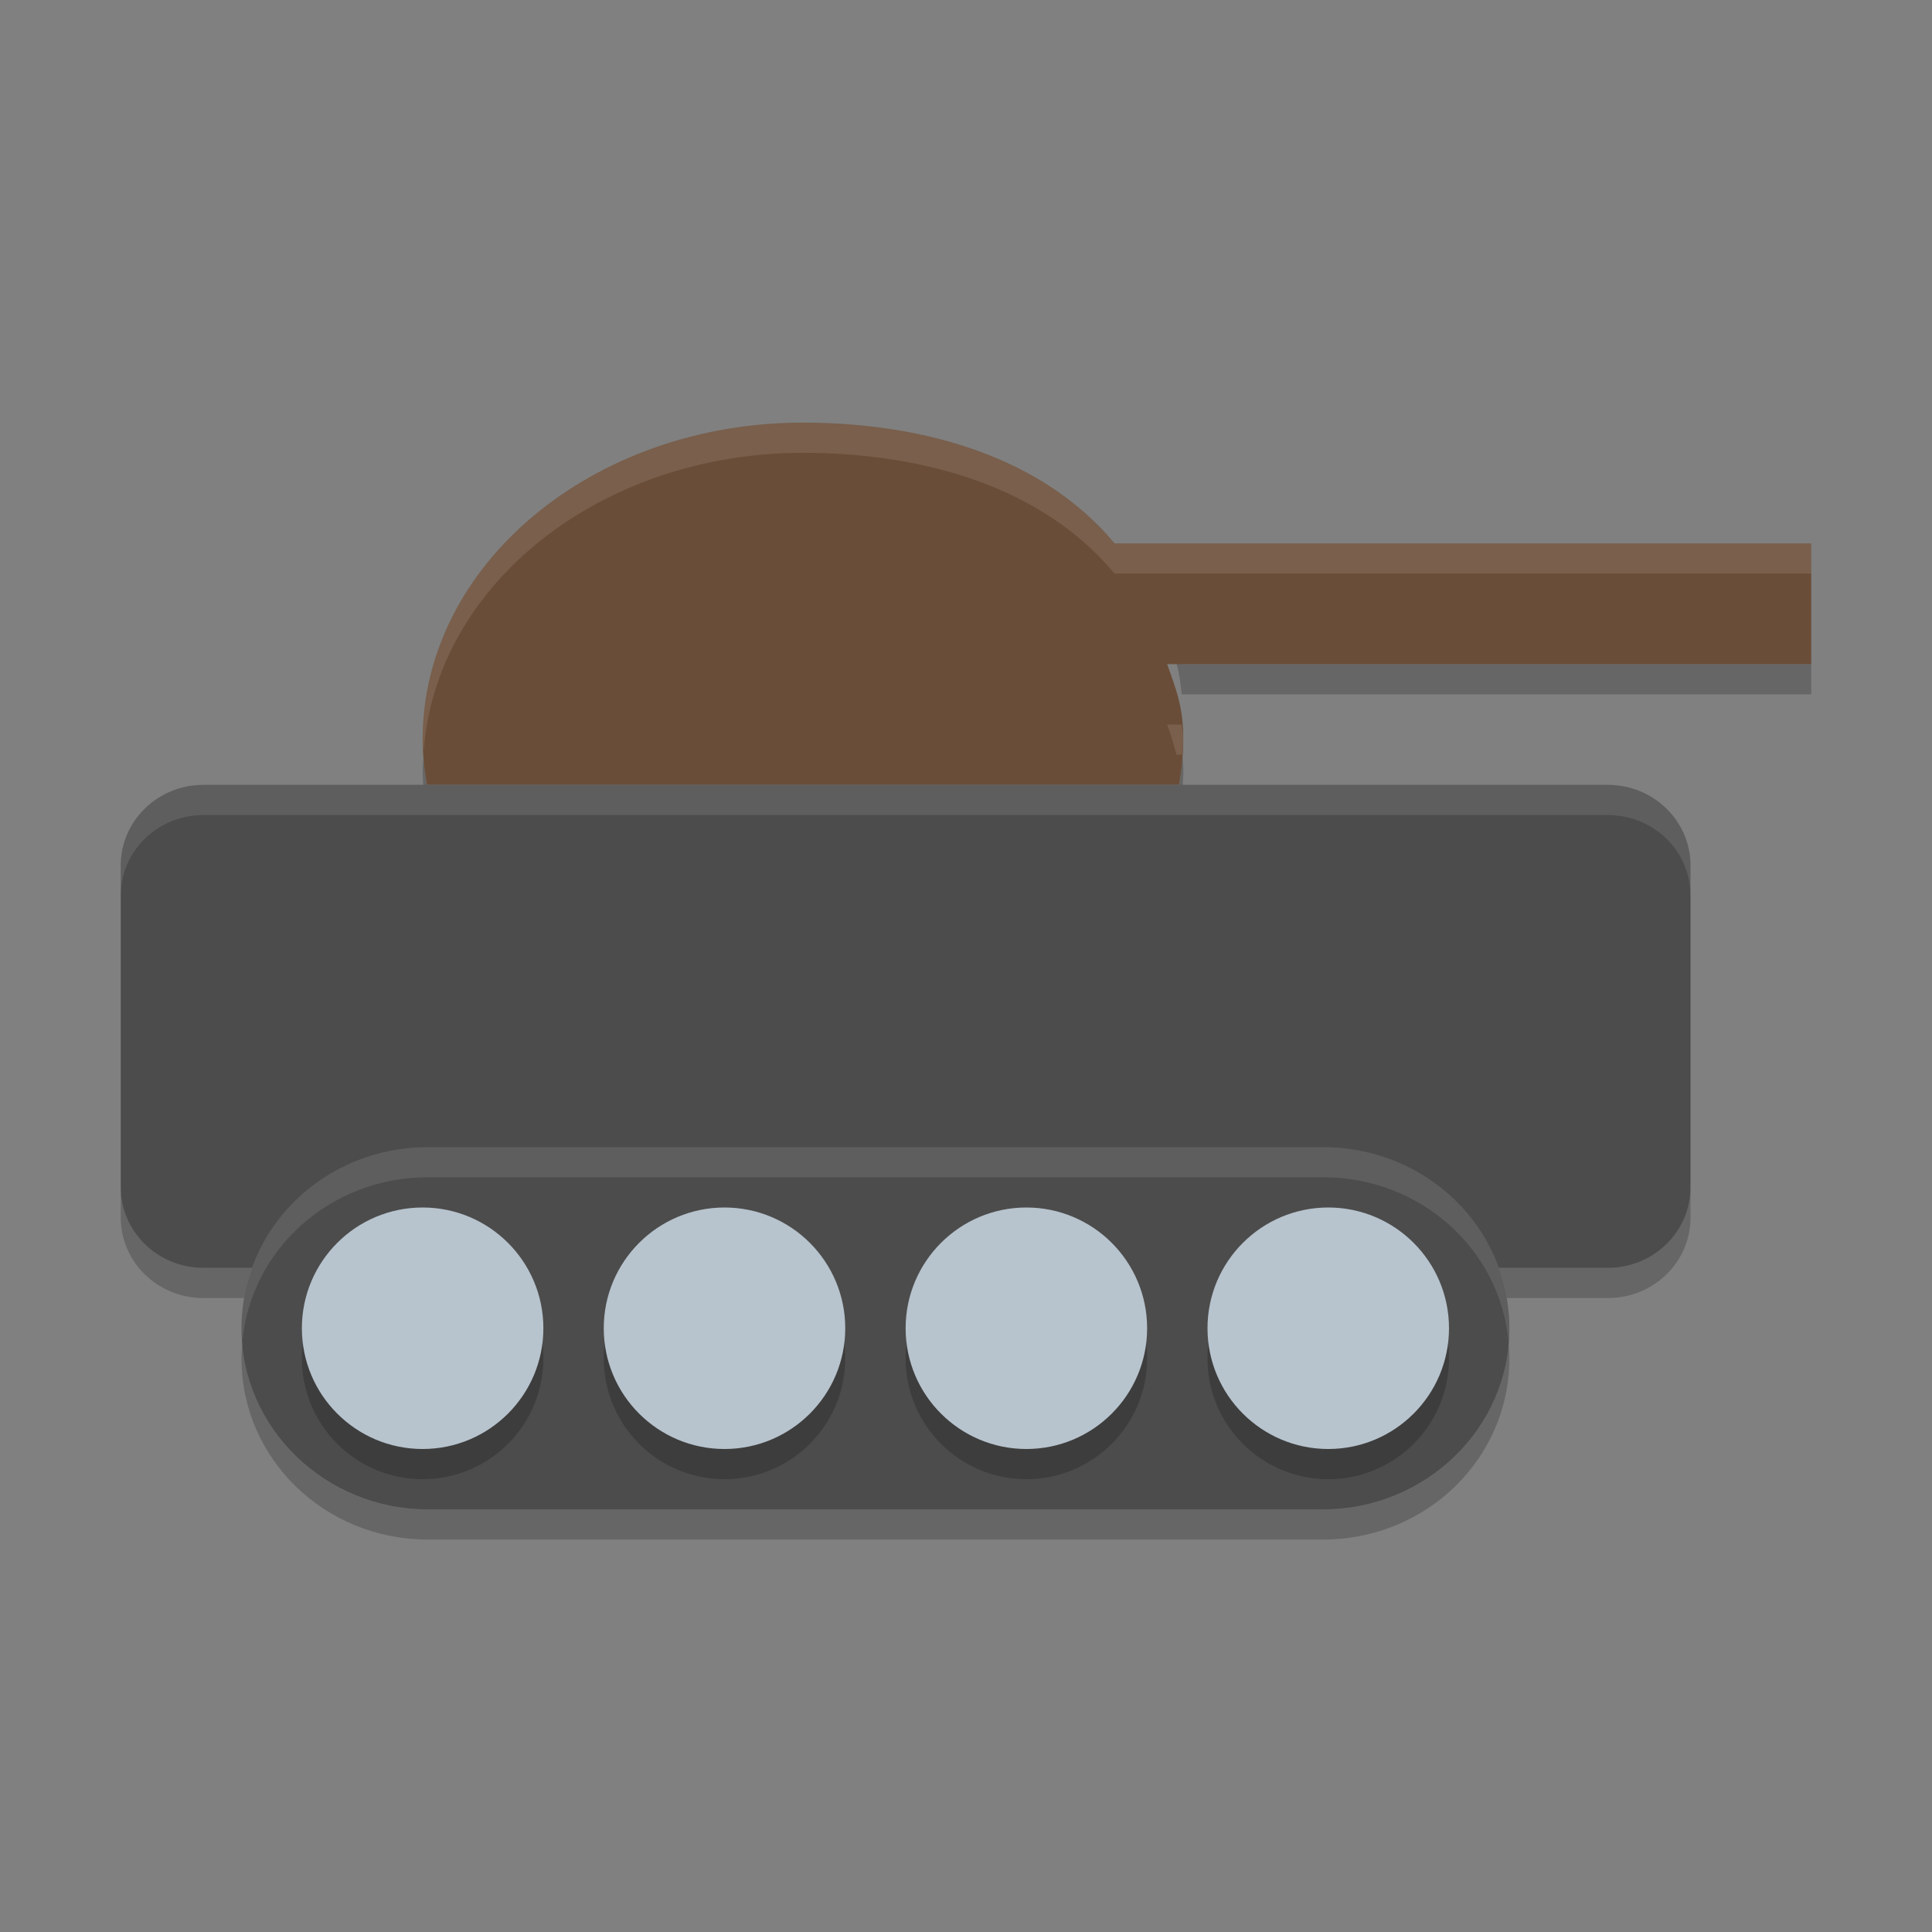 <svg xmlns="http://www.w3.org/2000/svg" xmlns:xlink="http://www.w3.org/1999/xlink" width="384pt" height="384pt" version="1.1" viewBox="0 0 384 384">
 <rect x="0" y="0" width="384" height="384" fill="#808080" stroke="none"/>
 <defs>
  <filter id="alpha" width="100%" height="100%" x="0%" y="0%" filterUnits="objectBoundingBox">
   <feColorMatrix in="SourceGraphic" type="matrix" values="0 0 0 0 1 0 0 0 0 1 0 0 0 0 1 0 0 0 1 0"/>
  </filter>
  <mask id="mask0">
   <g filter="url(#alpha)">
    <rect width="384" height="384" x="0" y="0" style="fill:rgb(0%,0%,0%);fill-opacity:0.2"/>
   </g>
  </mask>
  <clipPath id="clip1">
   <rect width="384" height="384" x="0" y="0"/>
  </clipPath>
  <g id="surface5" clip-path="url(#clip1)">
   <path style="fill:rgb(0%,0%,0%)" d="M 231.984 126 C 233.676 130.68 234.52 133.883 234.867 138 L 360 138 L 360 132 L 234.867 132 C 234.688 129.871 234.352 127.973 233.859 126 Z M 235.02 150.387 C 234.883 152.266 234.688 154.141 234.352 156 L 84.867 156 C 84.531 154.168 84.316 152.32 84.176 150.469 C 84.129 151.316 84 152.145 84 153 C 84.031 156.012 84.32 159.023 84.867 162 L 234.352 162 C 234.891 159.023 235.172 156.012 235.207 153 C 235.203 152.02 235.113 151.191 235.02 150.387 Z M 235.02 150.387"/>
  </g>
  <mask id="mask1">
   <g filter="url(#alpha)">
    <rect width="384" height="384" x="0" y="0" style="fill:rgb(0%,0%,0%);fill-opacity:0.2"/>
   </g>
  </mask>
  <clipPath id="clip2">
   <rect width="384" height="384" x="0" y="0"/>
  </clipPath>
  <g id="surface8" clip-path="url(#clip2)">
   <path style="fill:rgb(0%,0%,0%)" d="M 24 235.992 L 24 241.992 C 24 250.859 31.332 258 40.43 258 L 319.57 258 C 328.668 258 336 250.859 336 241.992 L 336 235.992 C 336 244.859 328.668 252 319.57 252 L 40.43 252 C 31.332 252 24 244.859 24 235.992 Z M 24 235.992"/>
  </g>
  <mask id="mask2">
   <g filter="url(#alpha)">
    <rect width="384" height="384" x="0" y="0" style="fill:rgb(0%,0%,0%);fill-opacity:0.2"/>
   </g>
  </mask>
  <clipPath id="clip3">
   <rect width="384" height="384" x="0" y="0"/>
  </clipPath>
  <g id="surface11" clip-path="url(#clip3)">
   <path style="fill:rgb(0%,0%,0%)" d="M 108 270 C 108 283.254 97.254 294 84 294 C 70.746 294 60 283.254 60 270 C 60 256.746 70.746 246 84 246 C 97.254 246 108 256.746 108 270 Z M 108 270"/>
   <path style="fill:rgb(0%,0%,0%)" d="M 168 270 C 168 283.254 157.254 294 144 294 C 130.746 294 120 283.254 120 270 C 120 256.746 130.746 246 144 246 C 157.254 246 168 256.746 168 270 Z M 168 270"/>
   <path style="fill:rgb(0%,0%,0%)" d="M 228 270 C 228 283.254 217.254 294 204 294 C 190.746 294 180 283.254 180 270 C 180 256.746 190.746 246 204 246 C 217.254 246 228 256.746 228 270 Z M 228 270"/>
   <path style="fill:rgb(0%,0%,0%)" d="M 288 270 C 288 283.254 277.254 294 264 294 C 250.746 294 240 283.254 240 270 C 240 256.746 250.746 246 264 246 C 277.254 246 288 256.746 288 270 Z M 288 270"/>
  </g>
  <mask id="mask3">
   <g filter="url(#alpha)">
    <rect width="384" height="384" x="0" y="0" style="fill:rgb(0%,0%,0%);fill-opacity:0.2"/>
   </g>
  </mask>
  <clipPath id="clip4">
   <rect width="384" height="384" x="0" y="0"/>
  </clipPath>
  <g id="surface14" clip-path="url(#clip4)">
   <path style="fill:rgb(0%,0%,0%)" d="M 48.164 267.199 C 48.07 268.121 48 269.047 48 270 C 48 289.945 64.523 306 85.055 306 L 262.945 306 C 283.477 306 300 289.945 300 270 C 300 269.047 299.934 268.121 299.836 267.199 C 298.176 285.629 282.363 300 262.945 300 L 85.055 300 C 65.637 300 49.824 285.629 48.164 267.199 Z M 48.164 267.199"/>
  </g>
  <mask id="mask4">
   <g filter="url(#alpha)">
    <rect width="384" height="384" x="0" y="0" style="fill:rgb(0%,0%,0%);fill-opacity:0.102"/>
   </g>
  </mask>
  <clipPath id="clip5">
   <rect width="384" height="384" x="0" y="0"/>
  </clipPath>
  <g id="surface17" clip-path="url(#clip5)">
   <path style="fill:rgb(100%,100%,100%)" d="M 85.055 228 C 64.523 228 48 244.016 48 263.906 C 48 264.855 48.07 265.781 48.164 266.699 C 49.824 248.316 65.637 233.984 85.055 233.984 L 262.945 233.984 C 282.363 233.984 298.176 248.316 299.836 266.699 C 299.934 265.781 300 264.855 300 263.906 C 300 244.016 283.477 228 262.945 228 Z M 85.055 228"/>
  </g>
  <mask id="mask5">
   <g filter="url(#alpha)">
    <rect width="384" height="384" x="0" y="0" style="fill:rgb(0%,0%,0%);fill-opacity:0.102"/>
   </g>
  </mask>
  <clipPath id="clip6">
   <rect width="384" height="384" x="0" y="0"/>
  </clipPath>
  <g id="surface20" clip-path="url(#clip6)">
   <path style="fill:rgb(100%,100%,100%)" d="M 40.43 156 C 31.332 156 24 163.141 24 172.008 L 24 178.008 C 24 169.141 31.332 162 40.43 162 L 319.57 162 C 328.668 162 336 169.141 336 178.008 L 336 172.008 C 336 163.141 328.668 156 319.57 156 Z M 40.43 156"/>
  </g>
  <mask id="mask6">
   <g filter="url(#alpha)">
    <rect width="384" height="384" x="0" y="0" style="fill:rgb(0%,0%,0%);fill-opacity:0.102"/>
   </g>
  </mask>
  <clipPath id="clip7">
   <rect width="384" height="384" x="0" y="0"/>
  </clipPath>
  <g id="surface23" clip-path="url(#clip7)">
   <path style="fill:rgb(100%,100%,100%)" d="M 159.609 84 C 117.855 84 84 112.207 84 147 C 84.008 147.766 84.137 148.523 84.223 149.285 C 86.543 116.23 119.359 90 159.609 90 C 184.305 90.027 207.418 97.109 221.531 114 L 360 114 L 360 108 L 221.531 108 C 207.418 91.109 184.305 84.027 159.609 84 Z M 231.984 144 C 232.801 146.27 233.363 148.172 233.824 150 L 234.867 150 C 234.875 150.07 234.883 150.141 234.891 150.211 C 235.008 149.141 235.184 148.074 235.195 147 C 235.184 145.801 234.953 145.008 234.867 144 Z M 231.984 144"/>
  </g>
 </defs>
 <g>
  <use mask="url(#mask0)" xlink:href="#surface5"/>
  <path style="fill:rgb(41.569%,30.196%,21.961%)" d="M 159.598 84 C 117.848 84 84 112.207 84 147 C 84.031 150.012 84.32 153.023 84.871 156 L 234.34 156 C 234.879 153.02 235.164 150.012 235.191 147 C 235.172 140.902 234.086 137.84 231.977 132 L 360 132 L 360 108 L 221.535 108 C 207.426 91.109 184.301 84.027 159.605 84 Z M 159.598 84"/>
  <path style="fill:rgb(29.804%,29.804%,29.804%)" d="M 40.414 156 L 319.586 156 C 328.648 156 336 163.16 336 171.996 L 336 236.004 C 336 244.84 328.648 252 319.586 252 L 40.414 252 C 31.352 252 24 244.84 24 236.004 L 24 171.996 C 24 163.16 31.352 156 40.414 156 Z M 40.414 156"/>
  <use mask="url(#mask1)" xlink:href="#surface8"/>
  <path style="fill:rgb(29.804%,29.804%,29.804%)" d="M 85.055 228 L 262.945 228 C 283.41 228 300 244.117 300 264 C 300 283.883 283.41 300 262.945 300 L 85.055 300 C 64.59 300 48 283.883 48 264 C 48 244.117 64.59 228 85.055 228 Z M 85.055 228"/>
  <use mask="url(#mask2)" xlink:href="#surface11"/>
  <path style="fill:rgb(71.765%,76.471%,80.392%)" d="M 108 264 C 108 277.254 97.254 288 84 288 C 70.746 288 60 277.254 60 264 C 60 250.746 70.746 240 84 240 C 97.254 240 108 250.746 108 264 Z M 108 264"/>
  <path style="fill:rgb(71.765%,76.471%,80.392%)" d="M 168 264 C 168 277.254 157.254 288 144 288 C 130.746 288 120 277.254 120 264 C 120 250.746 130.746 240 144 240 C 157.254 240 168 250.746 168 264 Z M 168 264"/>
  <path style="fill:rgb(71.765%,76.471%,80.392%)" d="M 228 264 C 228 277.254 217.254 288 204 288 C 190.746 288 180 277.254 180 264 C 180 250.746 190.746 240 204 240 C 217.254 240 228 250.746 228 264 Z M 228 264"/>
  <path style="fill:rgb(71.765%,76.471%,80.392%)" d="M 288 264 C 288 277.254 277.254 288 264 288 C 250.746 288 240 277.254 240 264 C 240 250.746 250.746 240 264 240 C 277.254 240 288 250.746 288 264 Z M 288 264"/>
  <use mask="url(#mask3)" xlink:href="#surface14"/>
  <use mask="url(#mask4)" xlink:href="#surface17"/>
  <use mask="url(#mask5)" xlink:href="#surface20"/>
  <use mask="url(#mask6)" xlink:href="#surface23"/>
 </g>
</svg>
